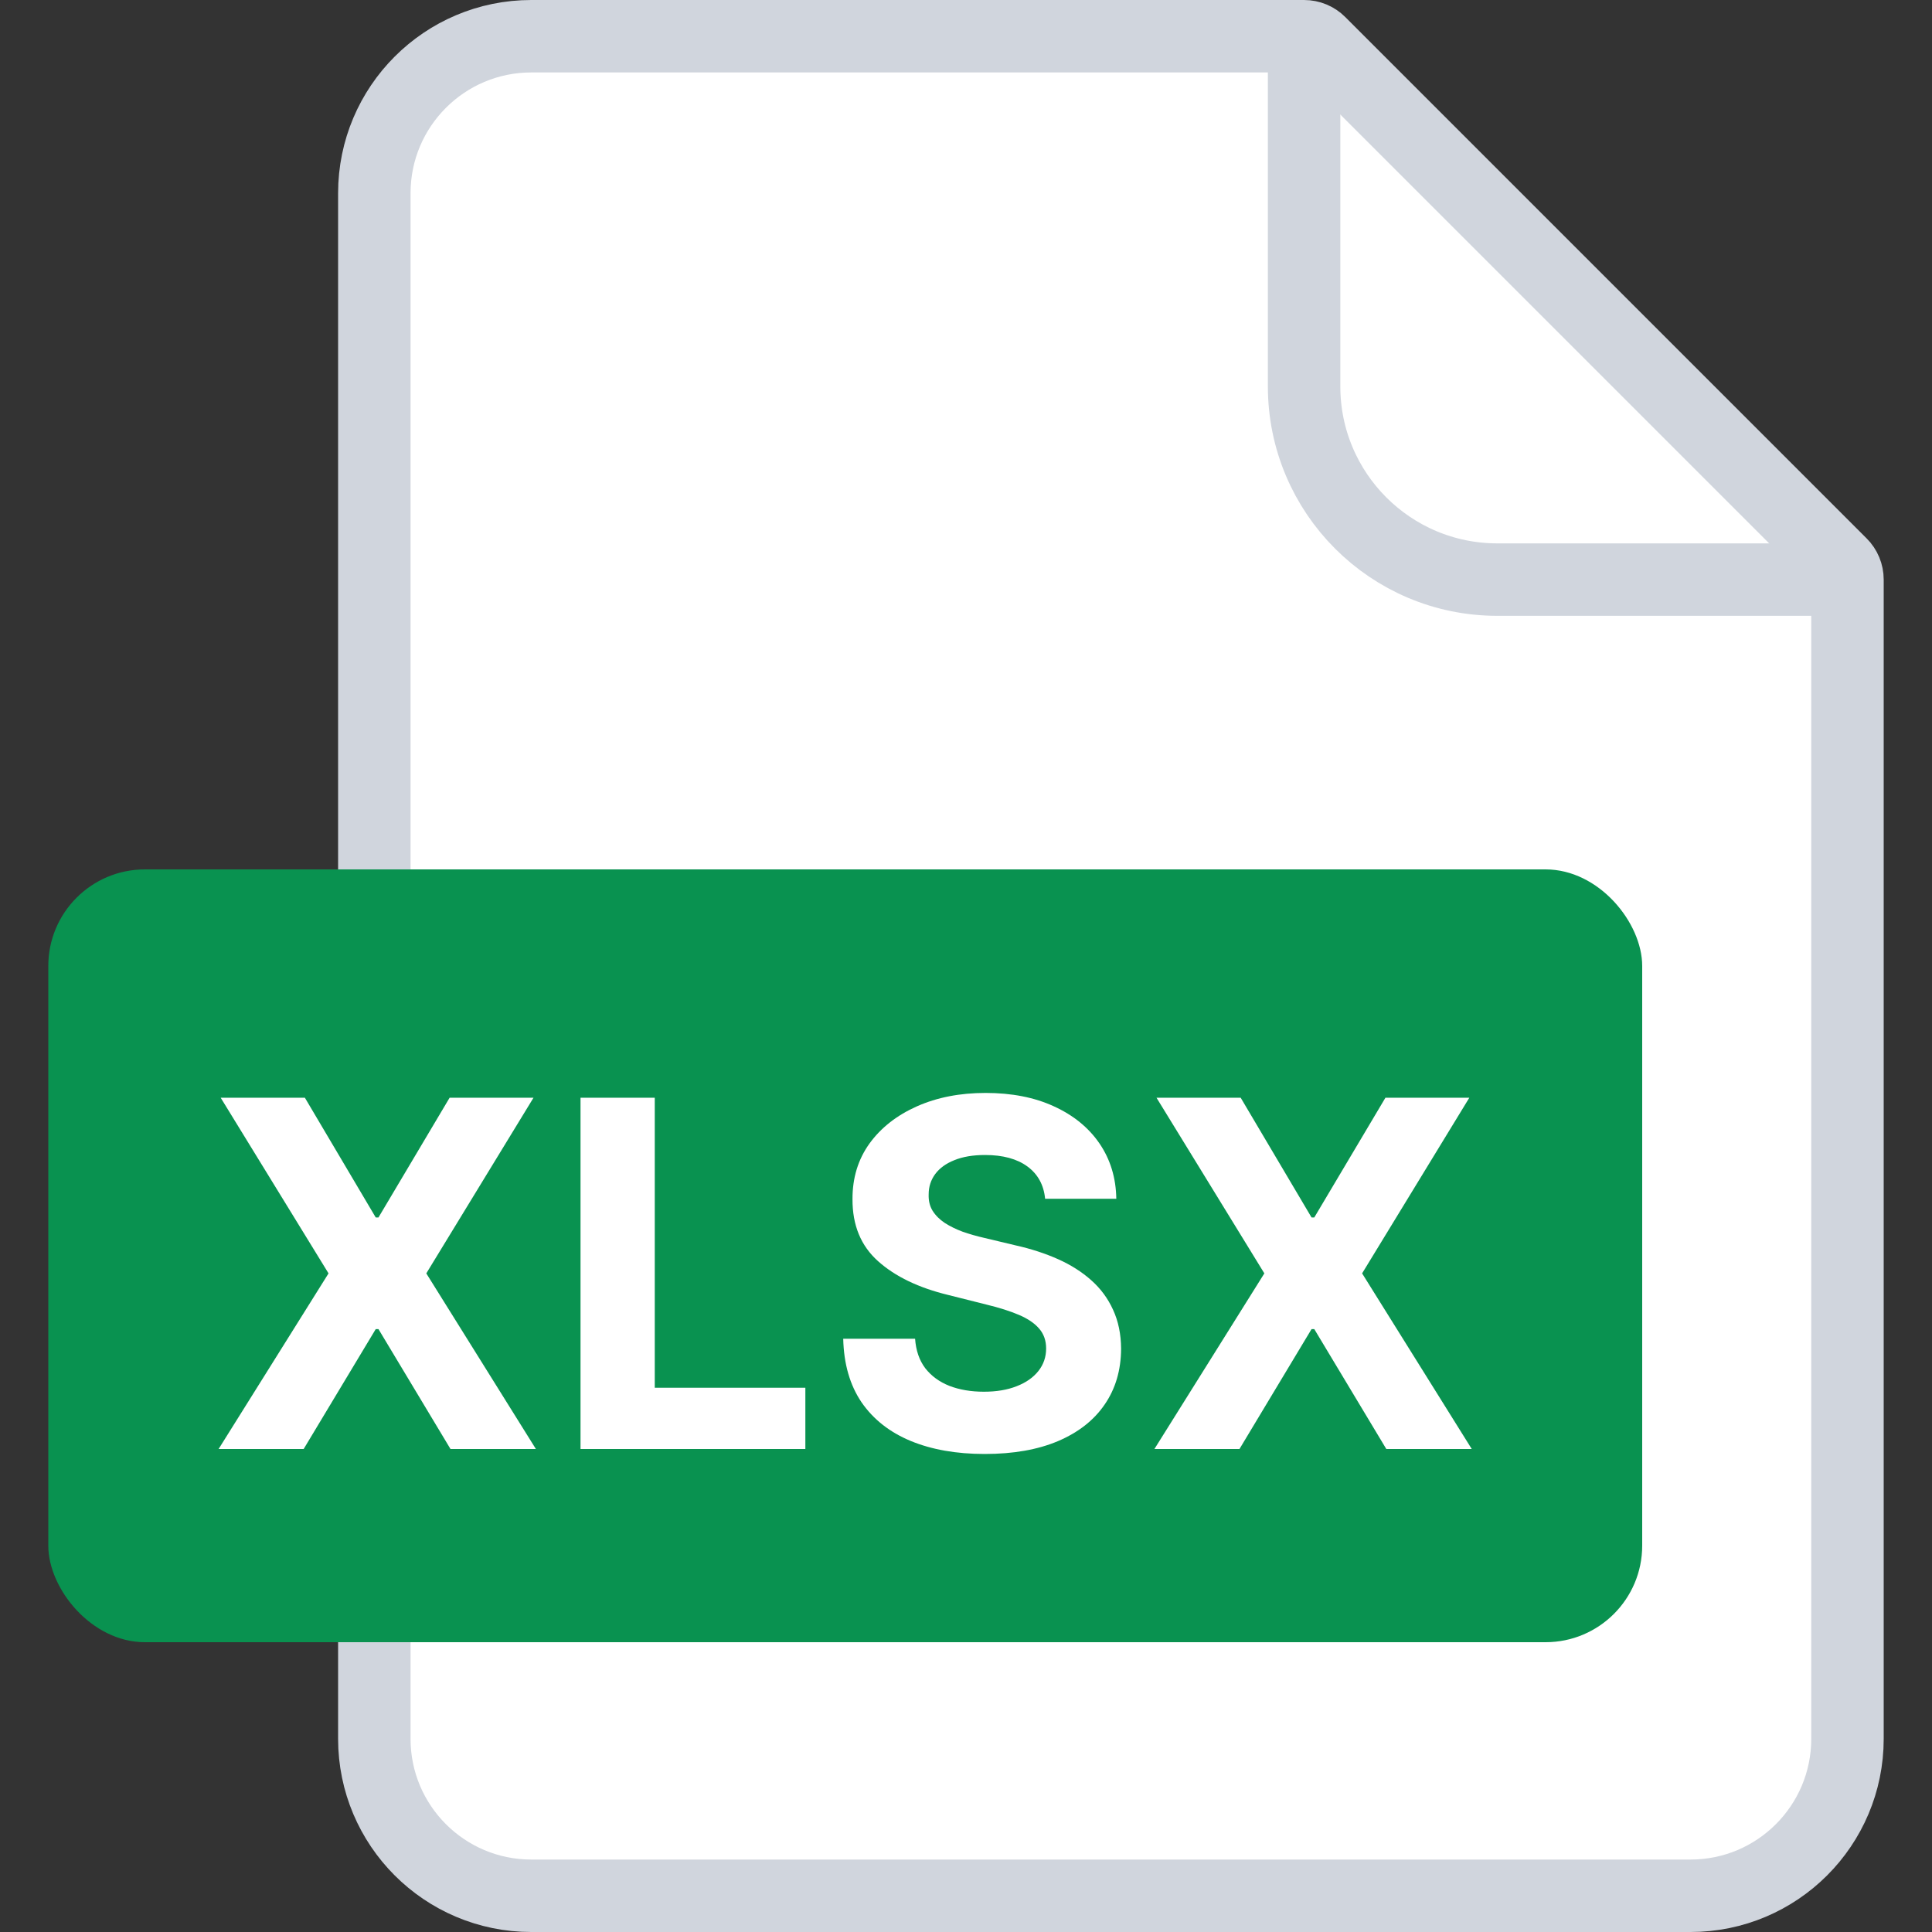 <svg width="40" height="40" viewBox="0 0 40 40" fill="none" xmlns="http://www.w3.org/2000/svg">
<rect x="0" y="0" width="40" height="40" fill="#333333" stroke="none"/>
<path d="M7.75 4C7.75 2.205 9.205 0.75 11 0.75H27C27.121 0.75 27.238 0.798 27.323 0.884L38.116 11.677C38.202 11.762 38.25 11.879 38.25 12V36C38.25 37.795 36.795 39.25 35 39.25H11C9.205 39.25 7.75 37.795 7.75 36V4Z" fill="white" stroke="#D0D5DD" stroke-width="1.5"/>
<path d="M27 0.5V8C27 10.209 28.791 12 31 12H38.5" stroke="#D0D5DD" stroke-width="1.5"/>
<rect x="1" y="18" width="33" height="16" rx="2" fill="#099250"/>
<path d="M6.312 22.727L7.779 25.206H7.836L9.309 22.727H11.046L8.826 26.364L11.095 30H9.327L7.836 27.518H7.779L6.287 30H4.526L6.802 26.364L4.569 22.727H6.312ZM12.019 30V22.727H13.556V28.732H16.674V30H12.019ZM21.638 24.819C21.61 24.532 21.488 24.31 21.272 24.151C21.057 23.993 20.764 23.913 20.395 23.913C20.144 23.913 19.932 23.949 19.759 24.02C19.587 24.088 19.454 24.184 19.362 24.308C19.272 24.431 19.227 24.57 19.227 24.727C19.222 24.857 19.249 24.97 19.308 25.067C19.37 25.165 19.454 25.249 19.561 25.32C19.667 25.388 19.79 25.449 19.93 25.501C20.07 25.55 20.219 25.593 20.377 25.629L21.031 25.785C21.348 25.856 21.639 25.951 21.904 26.069C22.169 26.187 22.399 26.333 22.593 26.506C22.787 26.678 22.938 26.882 23.044 27.116C23.153 27.351 23.209 27.62 23.211 27.923C23.209 28.368 23.095 28.754 22.87 29.08C22.648 29.405 22.326 29.657 21.904 29.837C21.485 30.014 20.98 30.103 20.388 30.103C19.801 30.103 19.29 30.013 18.854 29.833C18.421 29.653 18.082 29.387 17.838 29.034C17.597 28.679 17.47 28.24 17.458 27.717H18.946C18.963 27.96 19.033 28.164 19.156 28.327C19.281 28.488 19.448 28.61 19.656 28.693C19.867 28.774 20.105 28.814 20.37 28.814C20.631 28.814 20.857 28.776 21.049 28.7C21.243 28.625 21.393 28.519 21.5 28.384C21.606 28.249 21.659 28.094 21.659 27.919C21.659 27.756 21.611 27.618 21.514 27.507C21.419 27.396 21.279 27.301 21.095 27.223C20.912 27.145 20.689 27.074 20.424 27.01L19.632 26.811C19.018 26.662 18.534 26.429 18.179 26.111C17.824 25.794 17.648 25.367 17.65 24.829C17.648 24.389 17.765 24.005 18.002 23.675C18.241 23.346 18.569 23.09 18.985 22.905C19.402 22.72 19.875 22.628 20.406 22.628C20.945 22.628 21.417 22.72 21.819 22.905C22.224 23.09 22.539 23.346 22.764 23.675C22.989 24.005 23.105 24.386 23.112 24.819H21.638ZM25.687 22.727L27.154 25.206H27.211L28.684 22.727H30.421L28.201 26.364L30.471 30H28.702L27.211 27.518H27.154L25.662 30H23.901L26.177 26.364L23.944 22.727H25.687Z" fill="white"/>
</svg>
